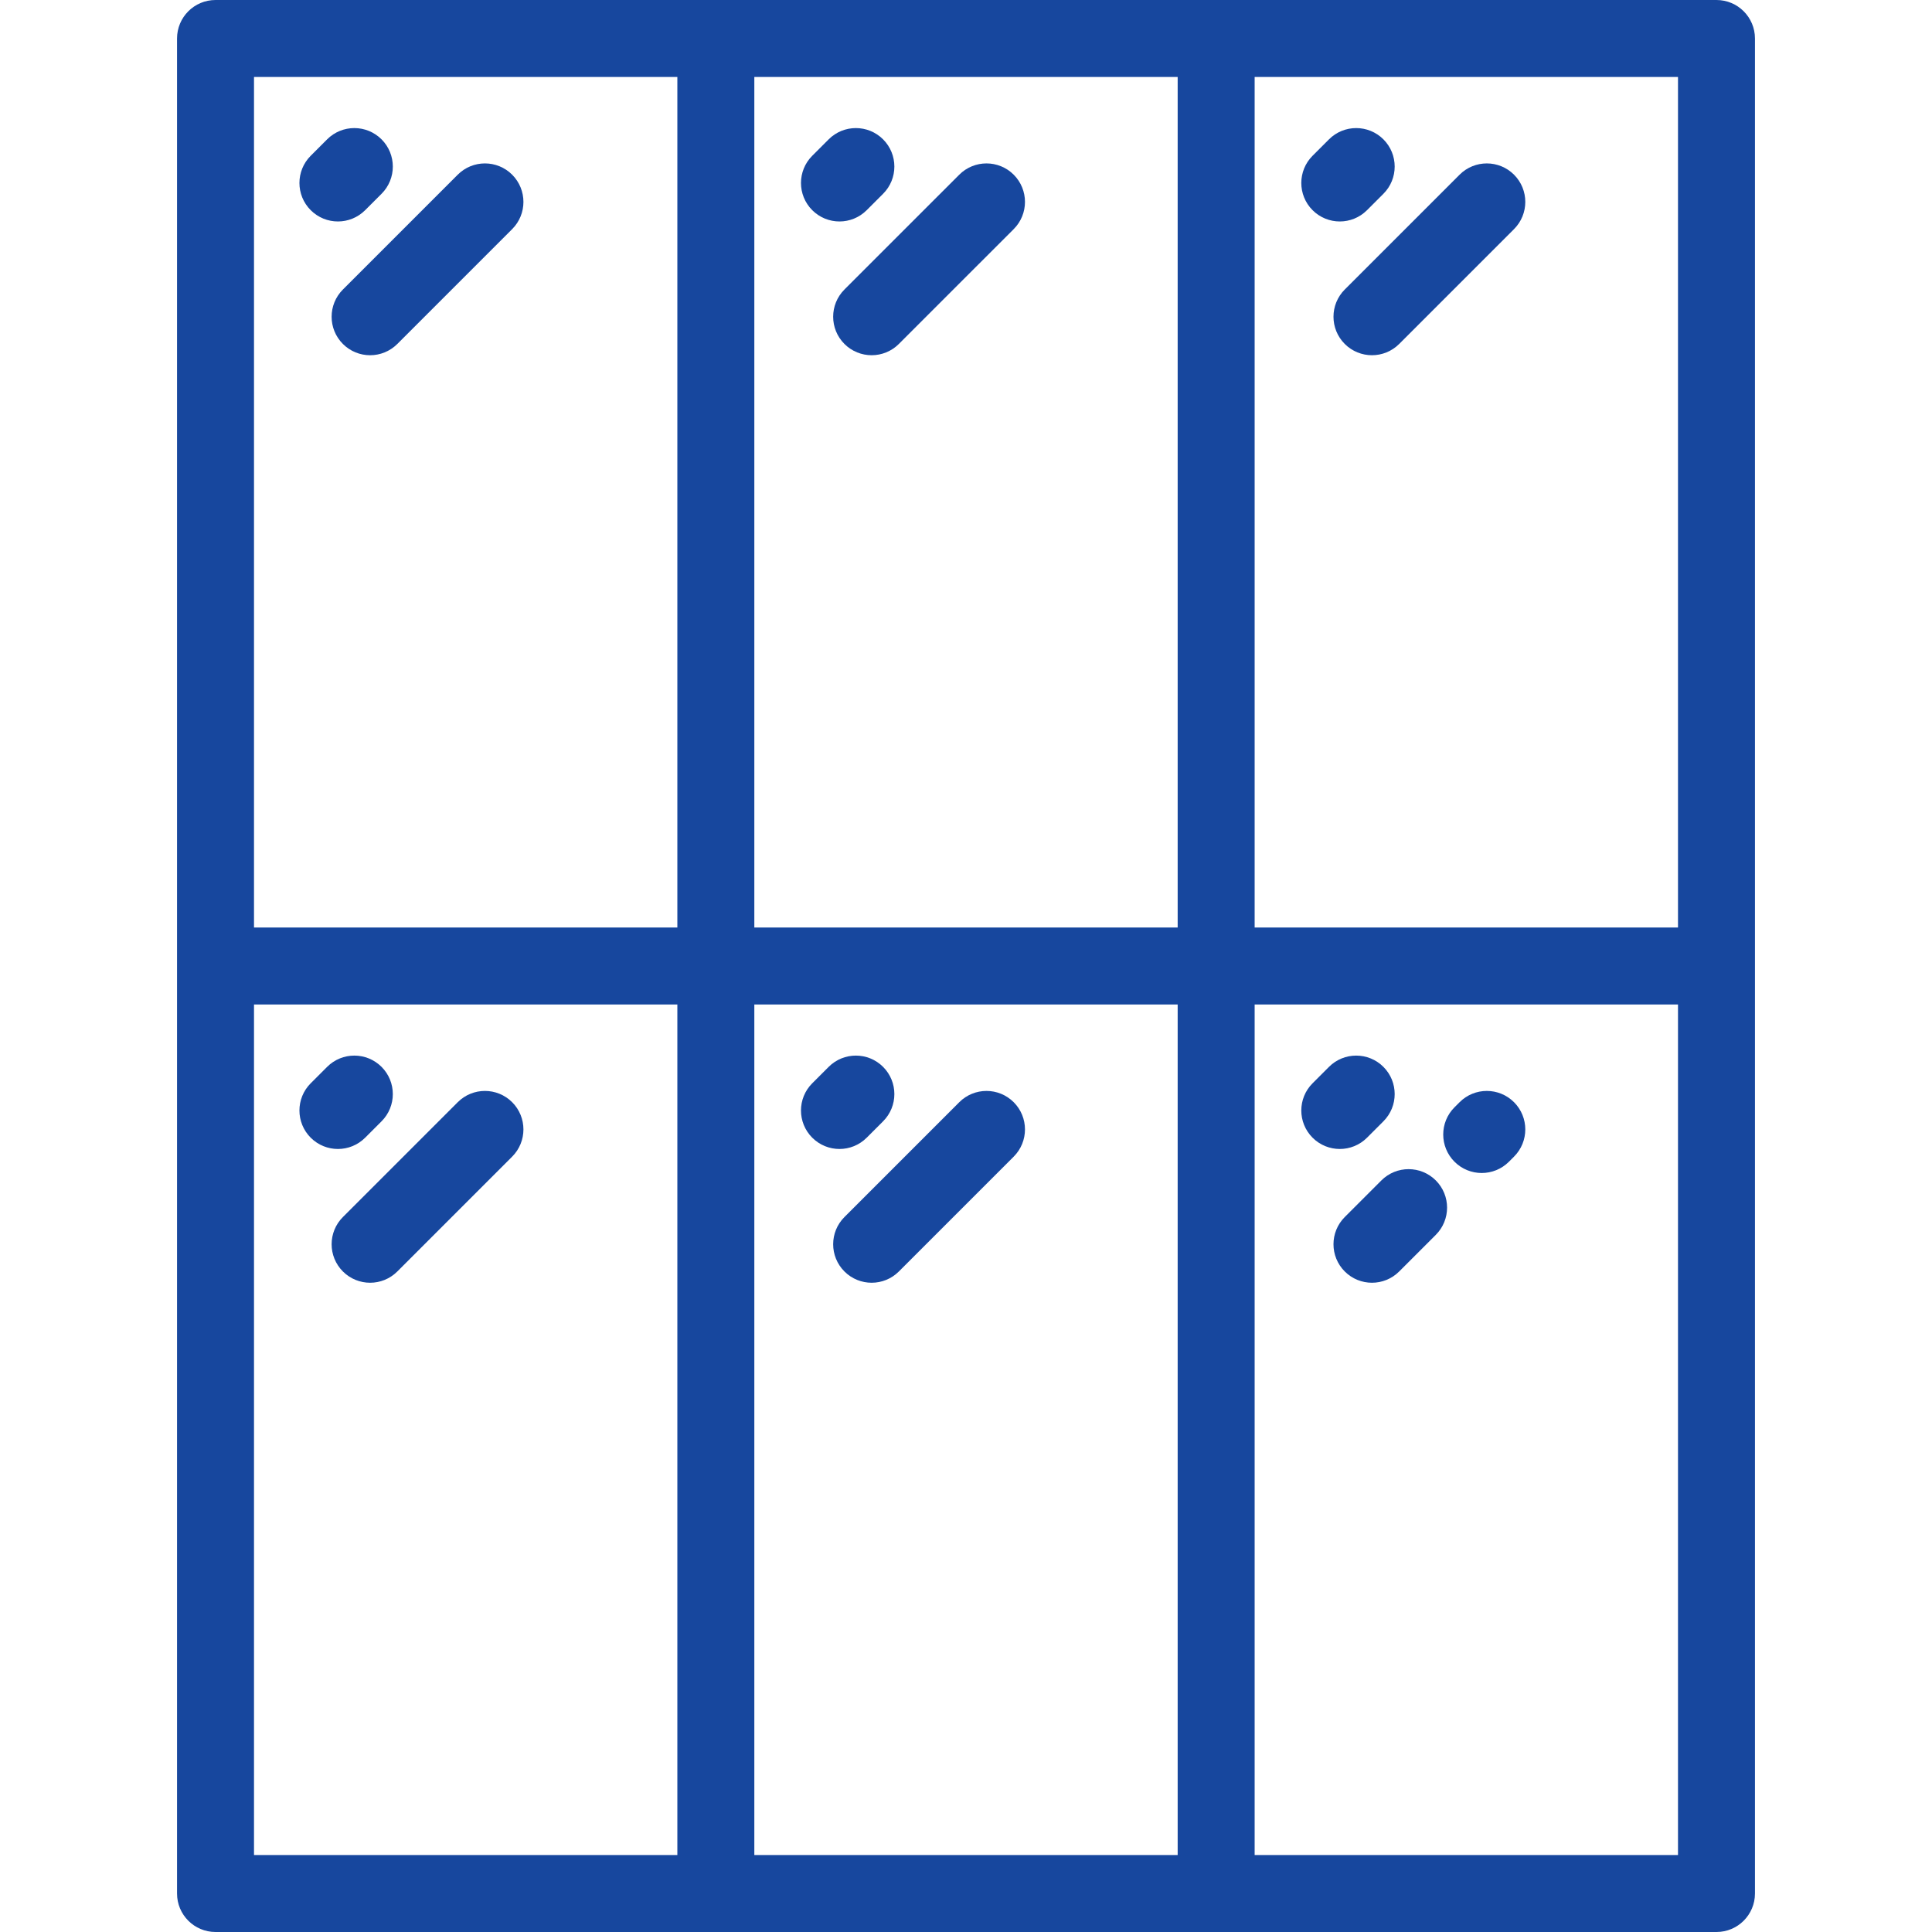 <?xml version="1.0"?>
<svg xmlns="http://www.w3.org/2000/svg" xmlns:xlink="http://www.w3.org/1999/xlink" version="1.1" id="Layer_1" x="0px" y="0px" viewBox="0 0 512 512" style="enable-background:new 0 0 512 512;" xml:space="preserve" width="512px" height="512px" class=""><g><g>
	<g>
		<path d="M101.115,36.93c-3.984-3.982-10.44-3.982-14.425,0l-4.348,4.348c-3.983,3.983-3.983,10.441,0,14.425    c1.992,1.991,4.602,2.987,7.212,2.987c2.61,0,5.221-0.996,7.213-2.987l4.348-4.348C105.098,47.372,105.098,40.914,101.115,36.93z" data-original="#000000" class="active-path" data-old_color="#17479e" fill="#17479e"/>
	</g>
</g><g>
	<g>
		<path d="M135.727,46.295c-3.984-3.983-10.44-3.983-14.424,0L90.871,76.728c-3.983,3.983-3.983,10.441,0,14.425    c1.992,1.991,4.602,2.987,7.212,2.987c2.61,0,5.22-0.996,7.212-2.987l30.432-30.432C139.71,56.737,139.71,50.279,135.727,46.295z" data-original="#000000" class="active-path" data-old_color="#17479e" fill="#17479e"/>
	</g>
</g><g>
	<g>
		<path d="M234.029,36.93c-3.984-3.982-10.44-3.982-14.425,0l-4.348,4.348c-3.983,3.983-3.983,10.441,0,14.425    c1.993,1.991,4.602,2.987,7.213,2.987c2.611,0,5.22-0.996,7.212-2.987l4.348-4.348C238.012,47.372,238.012,40.914,234.029,36.93z" data-original="#000000" class="active-path" data-old_color="#17479e" fill="#17479e"/>
	</g>
</g><g>
	<g>
		<path d="M268.642,46.294c-3.982-3.98-10.438-3.982-14.425,0l-30.433,30.432c-3.982,3.984-3.982,10.442,0.001,14.425    c1.992,1.991,4.602,2.987,7.212,2.987s5.22-0.996,7.212-2.987l30.433-30.432C272.625,56.736,272.625,50.278,268.642,46.294z" data-original="#000000" class="active-path" data-old_color="#17479e" fill="#17479e"/>
	</g>
</g><g>
	<g>
		<path d="M454.884,0H57.116c-5.632,0-10.199,4.567-10.199,10.199v491.602c0,5.632,4.567,10.199,10.199,10.199h397.769    c5.632,0,10.199-4.567,10.199-10.199V10.199C465.084,4.567,460.516,0,454.884,0z M179.506,491.602H67.315V266.199h112.191V491.602    z M179.506,245.801H67.315V20.398h112.191V245.801z M312.096,491.602H199.904V266.199h112.191V491.602z M312.096,245.801H199.904    V20.398h112.191V245.801z M444.685,491.602H332.494V266.199h112.191V491.602z M444.685,245.801H332.494V20.398h112.191V245.801z" data-original="#000000" class="active-path" data-old_color="#17479e" fill="#17479e"/>
	</g>
</g><g>
	<g>
		<path d="M366.619,36.93c-3.984-3.982-10.44-3.982-14.425,0l-4.348,4.348c-3.983,3.983-3.983,10.441,0,14.425    c1.993,1.991,4.602,2.987,7.213,2.987c2.611,0,5.22-0.996,7.212-2.987l4.348-4.348C370.601,47.372,370.601,40.914,366.619,36.93z" data-original="#000000" class="active-path" data-old_color="#17479e" fill="#17479e"/>
	</g>
</g><g>
	<g>
		<path d="M401.232,46.294c-3.983-3.98-10.439-3.982-14.425,0l-30.433,30.432c-3.982,3.984-3.982,10.442,0.001,14.425    c1.992,1.991,4.602,2.987,7.212,2.987s5.22-0.996,7.212-2.987l30.433-30.432C405.214,56.736,405.214,50.278,401.232,46.294z" data-original="#000000" class="active-path" data-old_color="#17479e" fill="#17479e"/>
	</g>
</g><g>
	<g>
		<path d="M101.115,282.731c-3.984-3.982-10.44-3.982-14.425,0l-4.348,4.348c-3.983,3.983-3.983,10.441,0,14.425    c1.992,1.991,4.602,2.987,7.212,2.987c2.61,0,5.221-0.996,7.213-2.987l4.348-4.348    C105.098,293.173,105.098,286.715,101.115,282.731z" data-original="#000000" class="active-path" data-old_color="#17479e" fill="#17479e"/>
	</g>
</g><g>
	<g>
		<path d="M135.727,292.096c-3.984-3.983-10.44-3.983-14.424,0l-30.432,30.432c-3.983,3.983-3.983,10.441,0,14.425    c1.992,1.991,4.602,2.987,7.212,2.987c2.61,0,5.22-0.996,7.212-2.987l30.432-30.432C139.71,302.538,139.71,296.08,135.727,292.096    z" data-original="#000000" class="active-path" data-old_color="#17479e" fill="#17479e"/>
	</g>
</g><g>
	<g>
		<path d="M234.029,282.731c-3.984-3.982-10.44-3.982-14.425,0l-4.348,4.348c-3.983,3.983-3.983,10.441,0,14.425    c1.992,1.991,4.602,2.987,7.212,2.987s5.221-0.996,7.213-2.987l4.348-4.348C238.012,293.173,238.012,286.715,234.029,282.731z" data-original="#000000" class="active-path" data-old_color="#17479e" fill="#17479e"/>
	</g>
</g><g>
	<g>
		<path d="M268.642,292.096c-3.982-3.981-10.438-3.983-14.424,0l-30.433,30.432c-3.983,3.983-3.983,10.441,0,14.425    c1.992,1.991,4.602,2.987,7.212,2.987s5.22-0.996,7.212-2.987l30.433-30.432C272.625,302.538,272.625,296.08,268.642,292.096z" data-original="#000000" class="active-path" data-old_color="#17479e" fill="#17479e"/>
	</g>
</g><g>
	<g>
		<path d="M366.619,282.731c-3.984-3.982-10.44-3.982-14.425,0l-4.348,4.348c-3.983,3.983-3.983,10.441,0,14.425    c1.993,1.991,4.602,2.987,7.213,2.987c2.611,0,5.22-0.996,7.212-2.987l4.348-4.348    C370.601,293.173,370.601,286.715,366.619,282.731z" data-original="#000000" class="active-path" data-old_color="#17479e" fill="#17479e"/>
	</g>
</g><g>
	<g>
		<path d="M401.232,292.095c-3.984-3.982-10.44-3.982-14.425,0l-1.35,1.35c-3.983,3.983-3.983,10.441,0,14.425    c1.993,1.992,4.602,2.987,7.213,2.987c2.611,0,5.22-0.996,7.212-2.987l1.35-1.35C405.214,302.537,405.214,296.079,401.232,292.095    z" data-original="#000000" class="active-path" data-old_color="#17479e" fill="#17479e"/>
	</g>
</g><g>
	<g>
		<path d="M380.503,312.826c-3.981-3.982-10.44-3.983-14.424-0.001l-9.704,9.703c-3.984,3.983-3.984,10.44-0.001,14.424    c1.991,1.992,4.602,2.988,7.212,2.988s5.22-0.996,7.211-2.987l9.705-9.703C384.486,323.267,384.486,316.81,380.503,312.826z" data-original="#000000" class="active-path" data-old_color="#17479e" fill="#17479e"/>
	</g>
</g></g> </svg>
